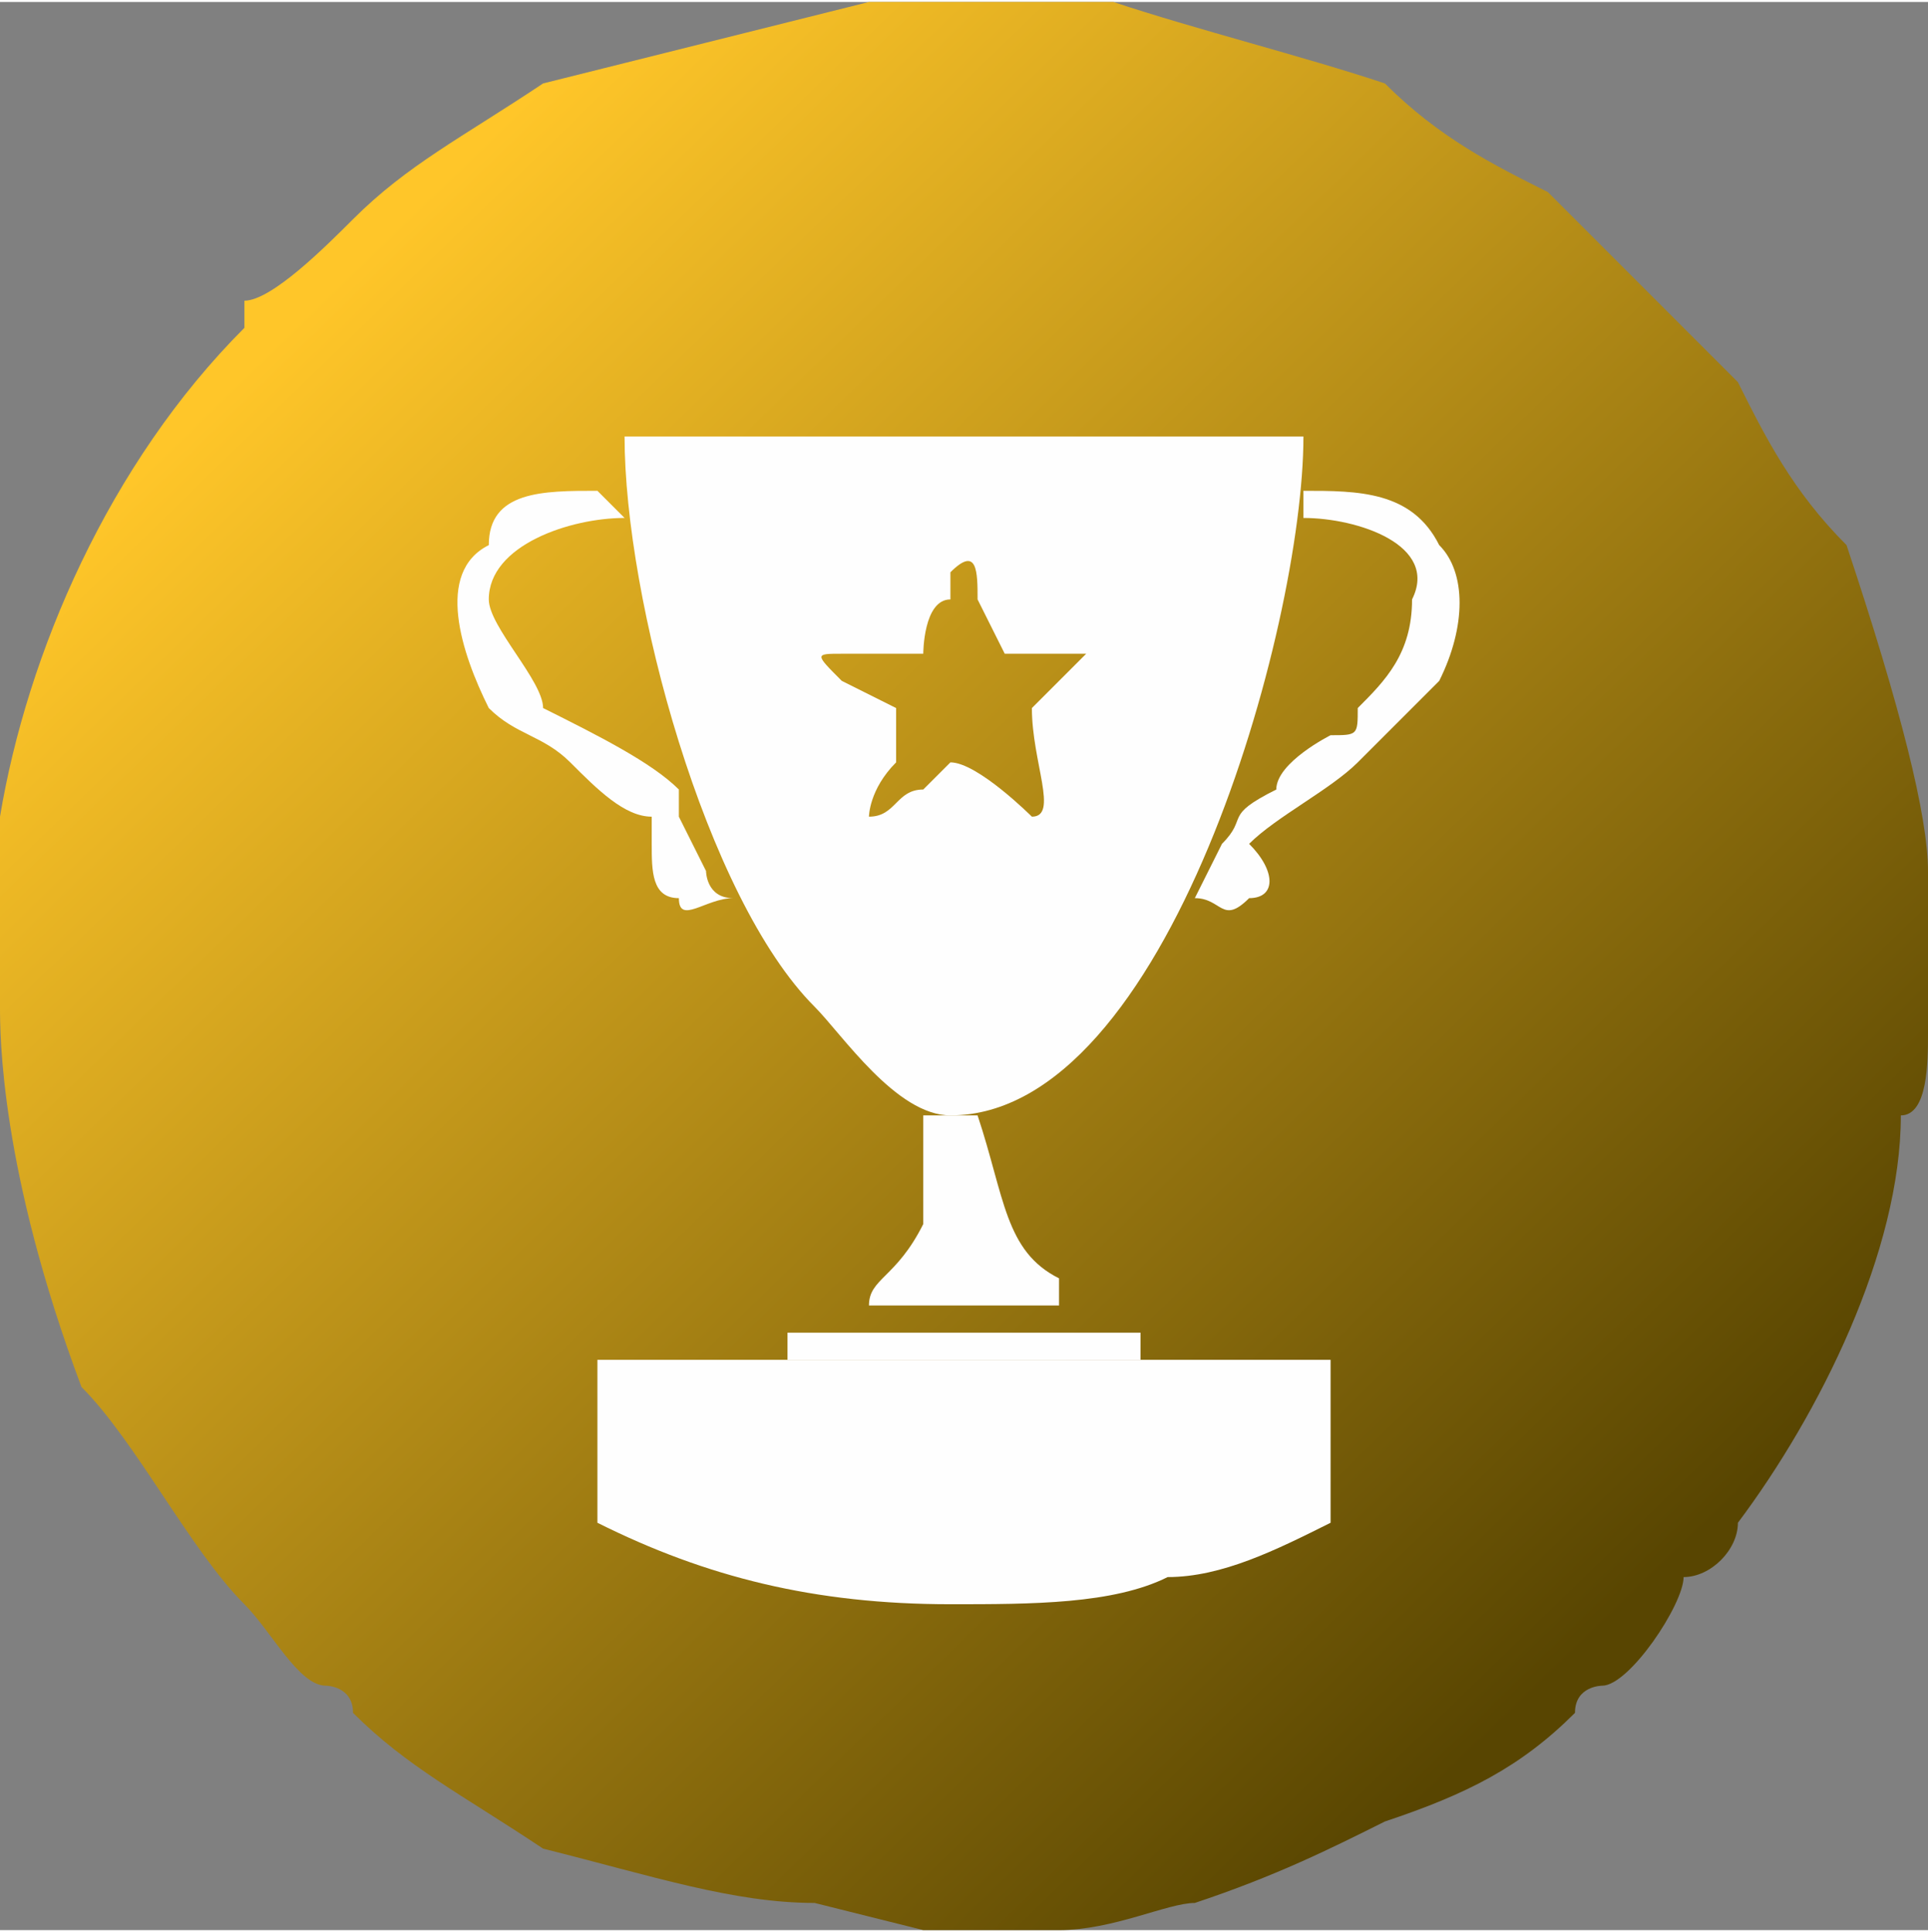 <?xml version="1.0" encoding="UTF-8"?>
<!DOCTYPE svg PUBLIC "-//W3C//DTD SVG 1.1//EN" "http://www.w3.org/Graphics/SVG/1.1/DTD/svg11.dtd">
<!-- Creator: CorelDRAW X7 -->
<svg xmlns="http://www.w3.org/2000/svg" xml:space="preserve" width="7.338mm" height="7.353mm" version="1.1" shape-rendering="geometricPrecision" text-rendering="geometricPrecision" image-rendering="optimizeQuality" fill-rule="evenodd" clip-rule="evenodd"
viewBox="0 0 71 71"
 xmlns:xlink="http://www.w3.org/1999/xlink">
 <rect x="0" y="0" width="71" height="71" fill="#808080" stroke="none"/>
 <defs>
   <linearGradient id="id0" gradientUnits="userSpaceOnUse" x1="11.677" y1="10.987" x2="59.043" y2="59.874">
    <stop offset="0" stop-opacity="1" stop-color="#FFC629"/>
    <stop offset="1" stop-opacity="1" stop-color="#584501"/>
   </linearGradient>
 </defs>
 <g id="Layer_x0020_1">
  <path fill="url(#id0)" d="M71 32l0 6c0,1 0,3 -1,3 0,5 -3,11 -6,15 0,1 -1,2 -2,2 0,1 -2,4 -3,4 0,0 -1,0 -1,1 -2,2 -4,3 -7,4 -2,1 -4,2 -7,3 -1,0 -3,1 -5,1 -1,0 -2,0 -2,0l-3 0 -4 -1c-3,0 -6,-1 -10,-2 -3,-2 -5,-3 -7,-5 0,-1 -1,-1 -1,-1 -1,0 -2,-2 -3,-3 -2,-2 -4,-6 -6,-8 -3,-8 -3,-13 -3,-14l0 -3c0,-1 0,-3 0,-4 1,-6 4,-13 9,-18l0 -1c1,0 3,-2 4,-3 2,-2 4,-3 7,-5 4,-1 8,-2 12,-3 0,0 2,0 2,0l3 0c0,0 3,0 4,0 3,1 7,2 10,3 2,2 4,3 6,4l4 4c0,0 1,1 2,2 0,0 0,0 1,1 1,2 2,4 4,6 2,6 3,10 3,12z"/>
  <g id="_462676224">
   <path fill="#FEFEFE" d="M34 24c0,0 0,-2 1,-2 0,0 0,0 0,-1 0,0 0,0 0,0 1,-1 1,0 1,1 0,0 1,2 1,2l3 0c0,0 0,0 0,0l-2 2c0,0 0,0 0,0 0,2 1,4 0,4 0,0 -2,-2 -3,-2l-1 1c-1,0 -1,1 -2,1 0,0 0,-1 1,-2 0,0 0,-1 0,-2 0,0 -2,-1 -2,-1 -1,-1 -1,-1 0,-1l3 0zm-11 -8c0,6 3,17 7,21 1,1 3,4 5,4 8,0 13,-18 13,-25l-25 0z"/>
   <path fill="#FEFEFE" d="M22 56c4,2 8,3 13,3 3,0 6,0 8,-1 2,0 4,-1 6,-2l0 -6 -27 0 0 6z"/>
   <path fill="#FEFEFE" d="M27 33c-1,0 -1,-1 -1,-1 0,0 -1,-2 -1,-2 0,0 0,-1 0,-1 -1,-1 -3,-2 -5,-3 0,-1 -2,-3 -2,-4 0,-2 3,-3 5,-3l-1 -1c-2,0 -4,0 -4,2 -2,1 -1,4 0,6 1,1 2,1 3,2 1,1 2,2 3,2 0,0 0,1 0,1 0,1 0,2 1,2 0,1 1,0 2,0z"/>
   <path fill="#FEFEFE" d="M47 29c-2,1 -1,1 -2,2l-1 2c1,0 1,1 2,0 1,0 1,-1 0,-2 1,-1 3,-2 4,-3 1,-1 2,-2 3,-3 1,-2 1,-4 0,-5 -1,-2 -3,-2 -5,-2l0 1c2,0 5,1 4,3 0,2 -1,3 -2,4 0,1 0,1 -1,1 0,0 -2,1 -2,2z"/>
   <path fill="#FEFEFE" d="M34 41c0,2 0,3 0,4 -1,2 -2,2 -2,3l7 0 0 -1c-2,-1 -2,-3 -3,-6 -1,0 0,0 -2,0z"/>
   <polygon fill="#FEFEFE" points="29,50 42,50 42,49 41,49 29,49 "/>
  </g>
 </g>
</svg>

